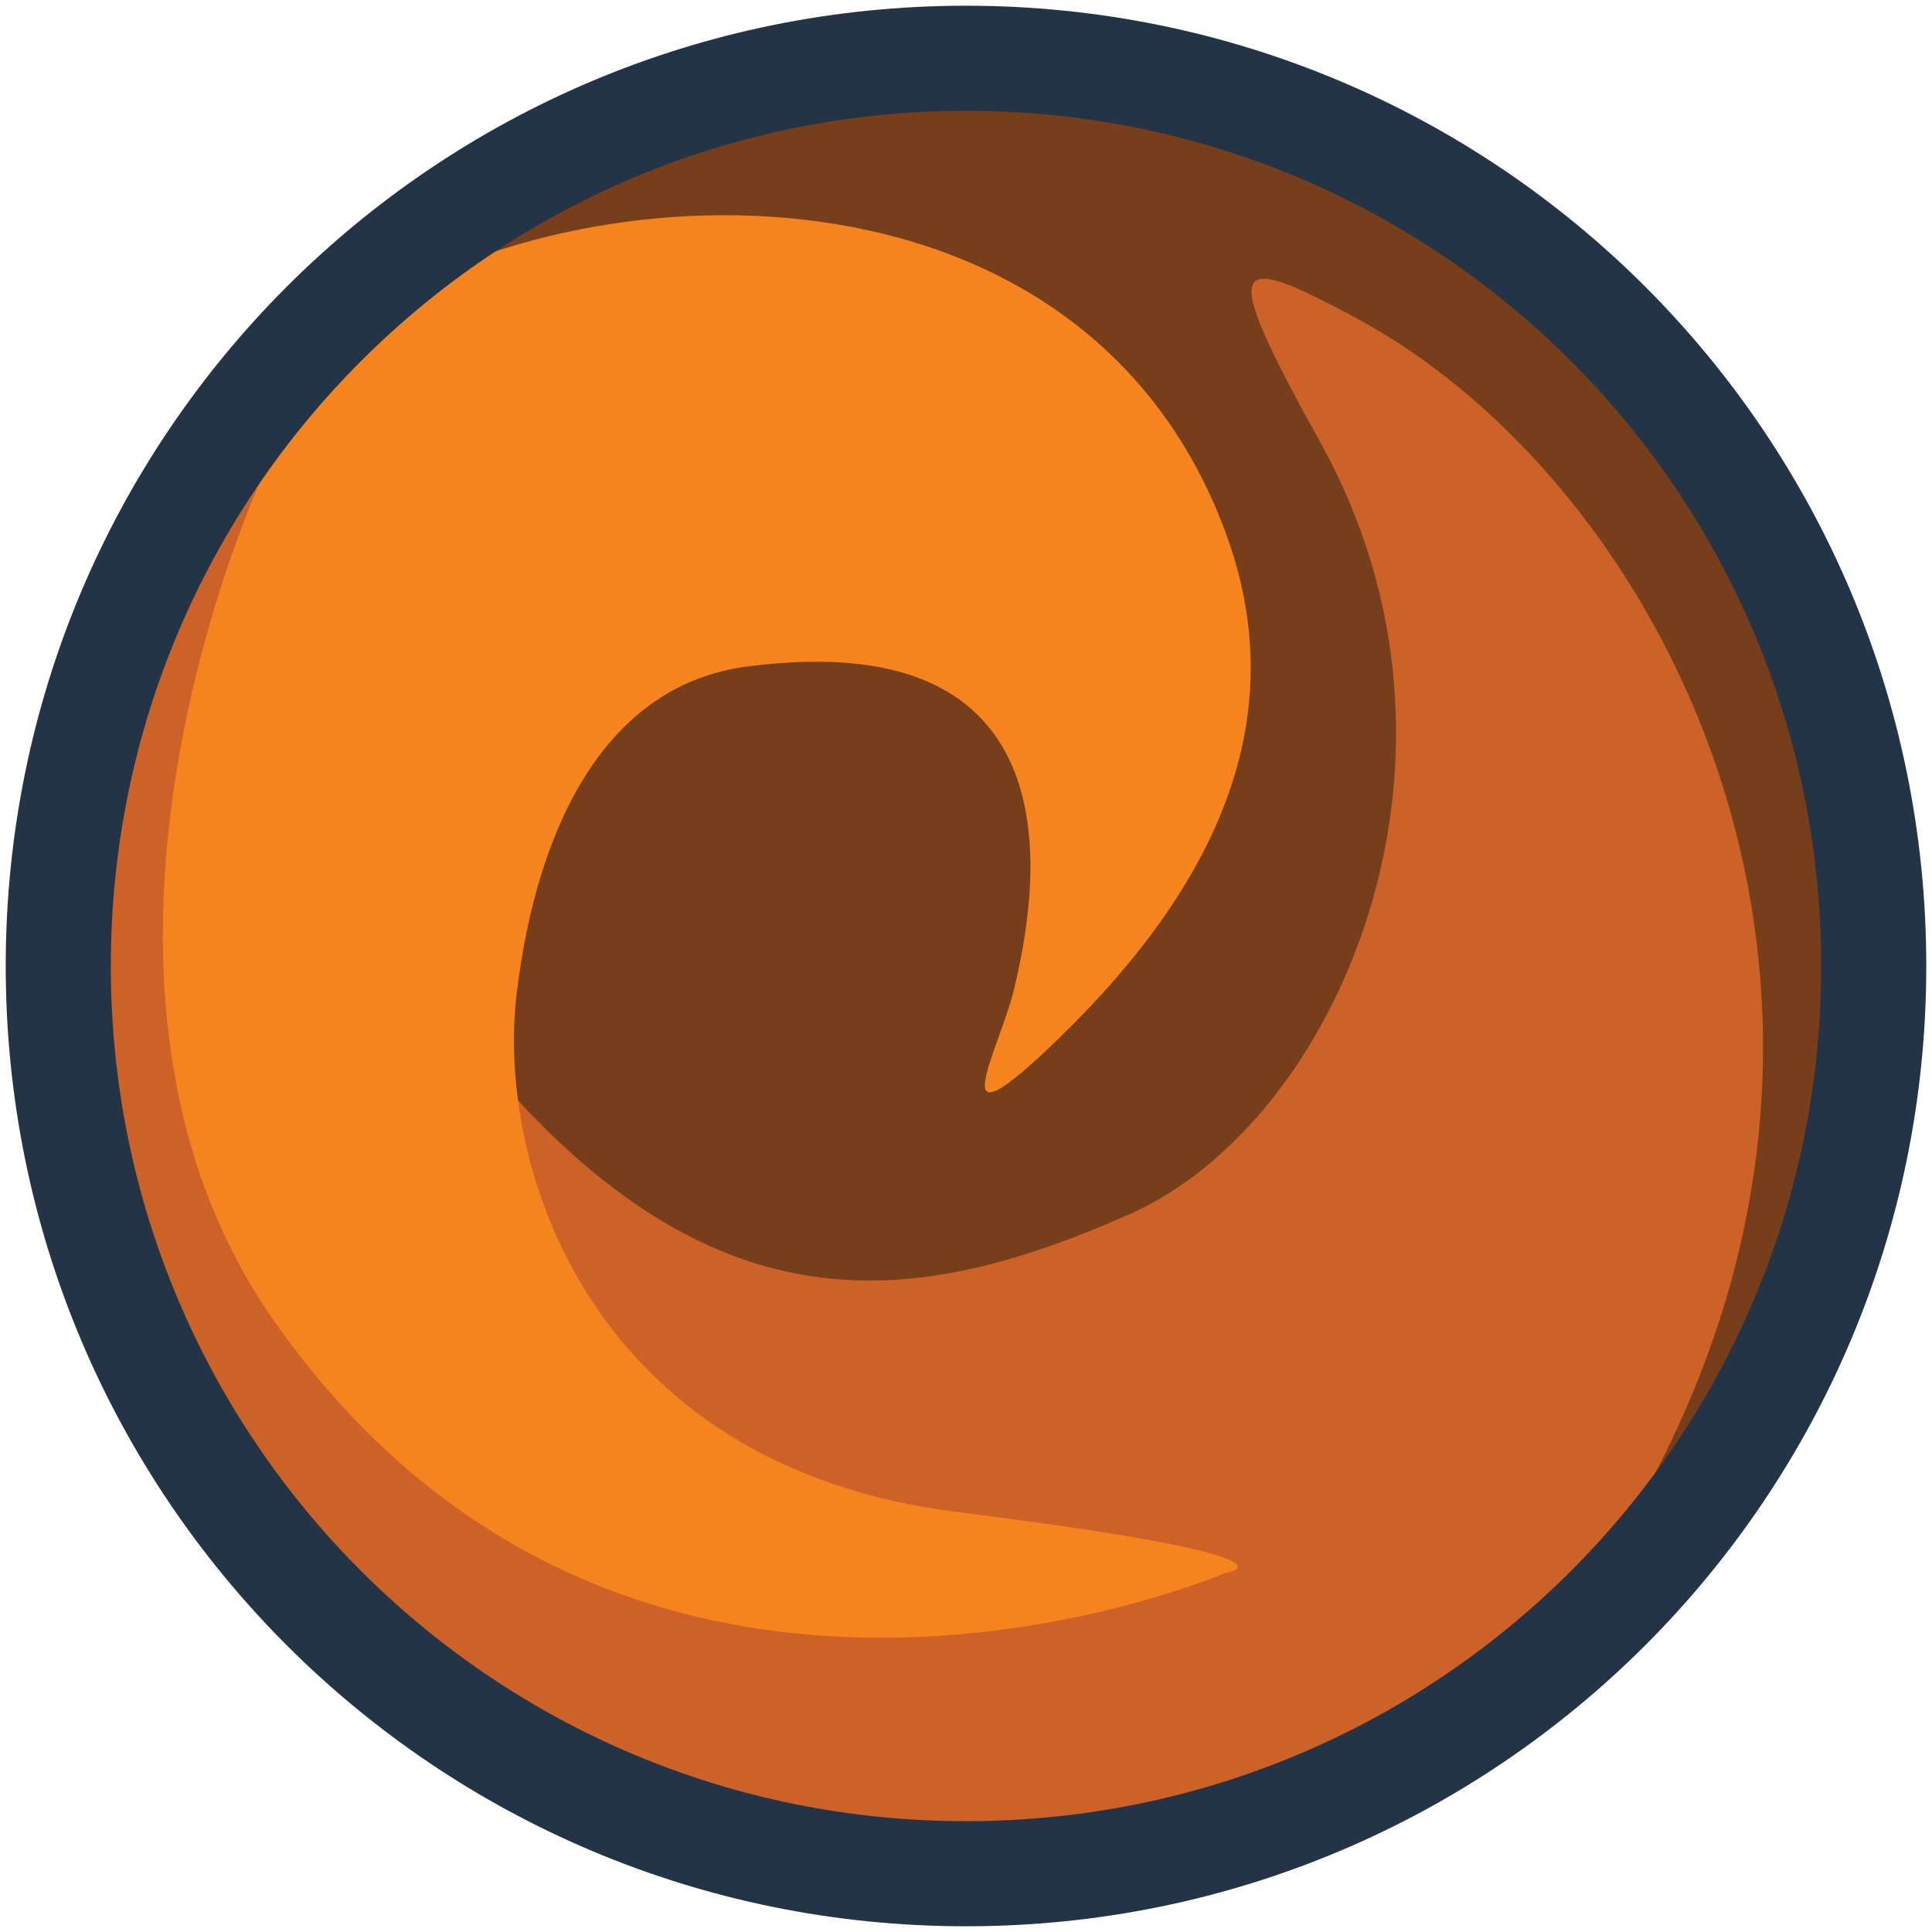 <svg version="1.2" xmlns="http://www.w3.org/2000/svg" viewBox="0 0 125 125" width="125" height="125">
	<defs>
		<clipPath clipPathUnits="userSpaceOnUse" id="cp1">
			<path d="m125 0v125h-125v-125z"/>
		</clipPath>
	</defs>
	<style>
		.s0 { fill: #763e1a } 
		.s1 { fill: #cc6228 } 
		.s2 { fill: #f5841f } 
		.s3 { fill: none;stroke: #233447;stroke-miterlimit:100;stroke-width: 6.8 } 
	</style>
	<g id="Clip-Path: aura-logo_svg__Layer_1" clip-path="url(#cp1)">
		<g id="aura-logo_svg__Layer_1">
		</g>
		<path id="Shape 2" fill-rule="evenodd" class="s0" d="m62.93 121.88c-32.6 0-58.95-26.67-58.95-59.66 0-33 26.35-59.66 58.95-59.66 32.59 0 58.95 26.66 58.95 59.66 0 32.99-26.36 59.66-58.95 59.66z"/>
		<path id="Color Fill 1" class="s1" d="m25 45.74c0 0-4.67 11.61 9.05 26.03 13.72 14.42 26.01 12.57 39.09 6.76 13.32-5.92 23.7-29.36 12.29-49.9-6.68-12.02-5.78-12.39 2.21-8.11 20.98 11.23 38.23 46.34 16.11 80.51-9.61 14.85-22.82 19.71-43.81 21.41-25.76 2.09-63.41-30.99-54.83-65.62 8.59-34.64 12.85-34.86 18.19-32.67 5.34 2.18 6.96 5.65 5.11 12.21-1.85 6.57-3.41 9.38-3.41 9.38z"/>
		<path id="Layer 1" class="s2" d="m33.43 64.27c-1.35 11.15 4.74 30.59 28.52 33.56 23.79 2.98 17.33 3.94 17.33 3.94 0 0-38.47 16.63-61.58-16.35-16.96-24.22 0.95-61.78 5.29-64.78 14.38-9.96 46.95-11.43 56.29 13.77 4.26 11.48 0.07 22.27-10.81 32.81-7.87 7.63-3.82 0.84-2.84-3.3 1.24-5.3 5.05-23.74-17.32-20.79-8.95 1.18-13.53 10-14.88 21.14z"/>
		<path id="Shape 1" fill-rule="evenodd" class="s3" d="m62.5 121.23c-32.48 0-58.73-26.25-58.73-58.73 0-32.48 26.25-58.73 58.73-58.73 32.48 0 58.73 26.25 58.73 58.73 0 32.48-26.25 58.73-58.73 58.73z"/>
	</g>
</svg>